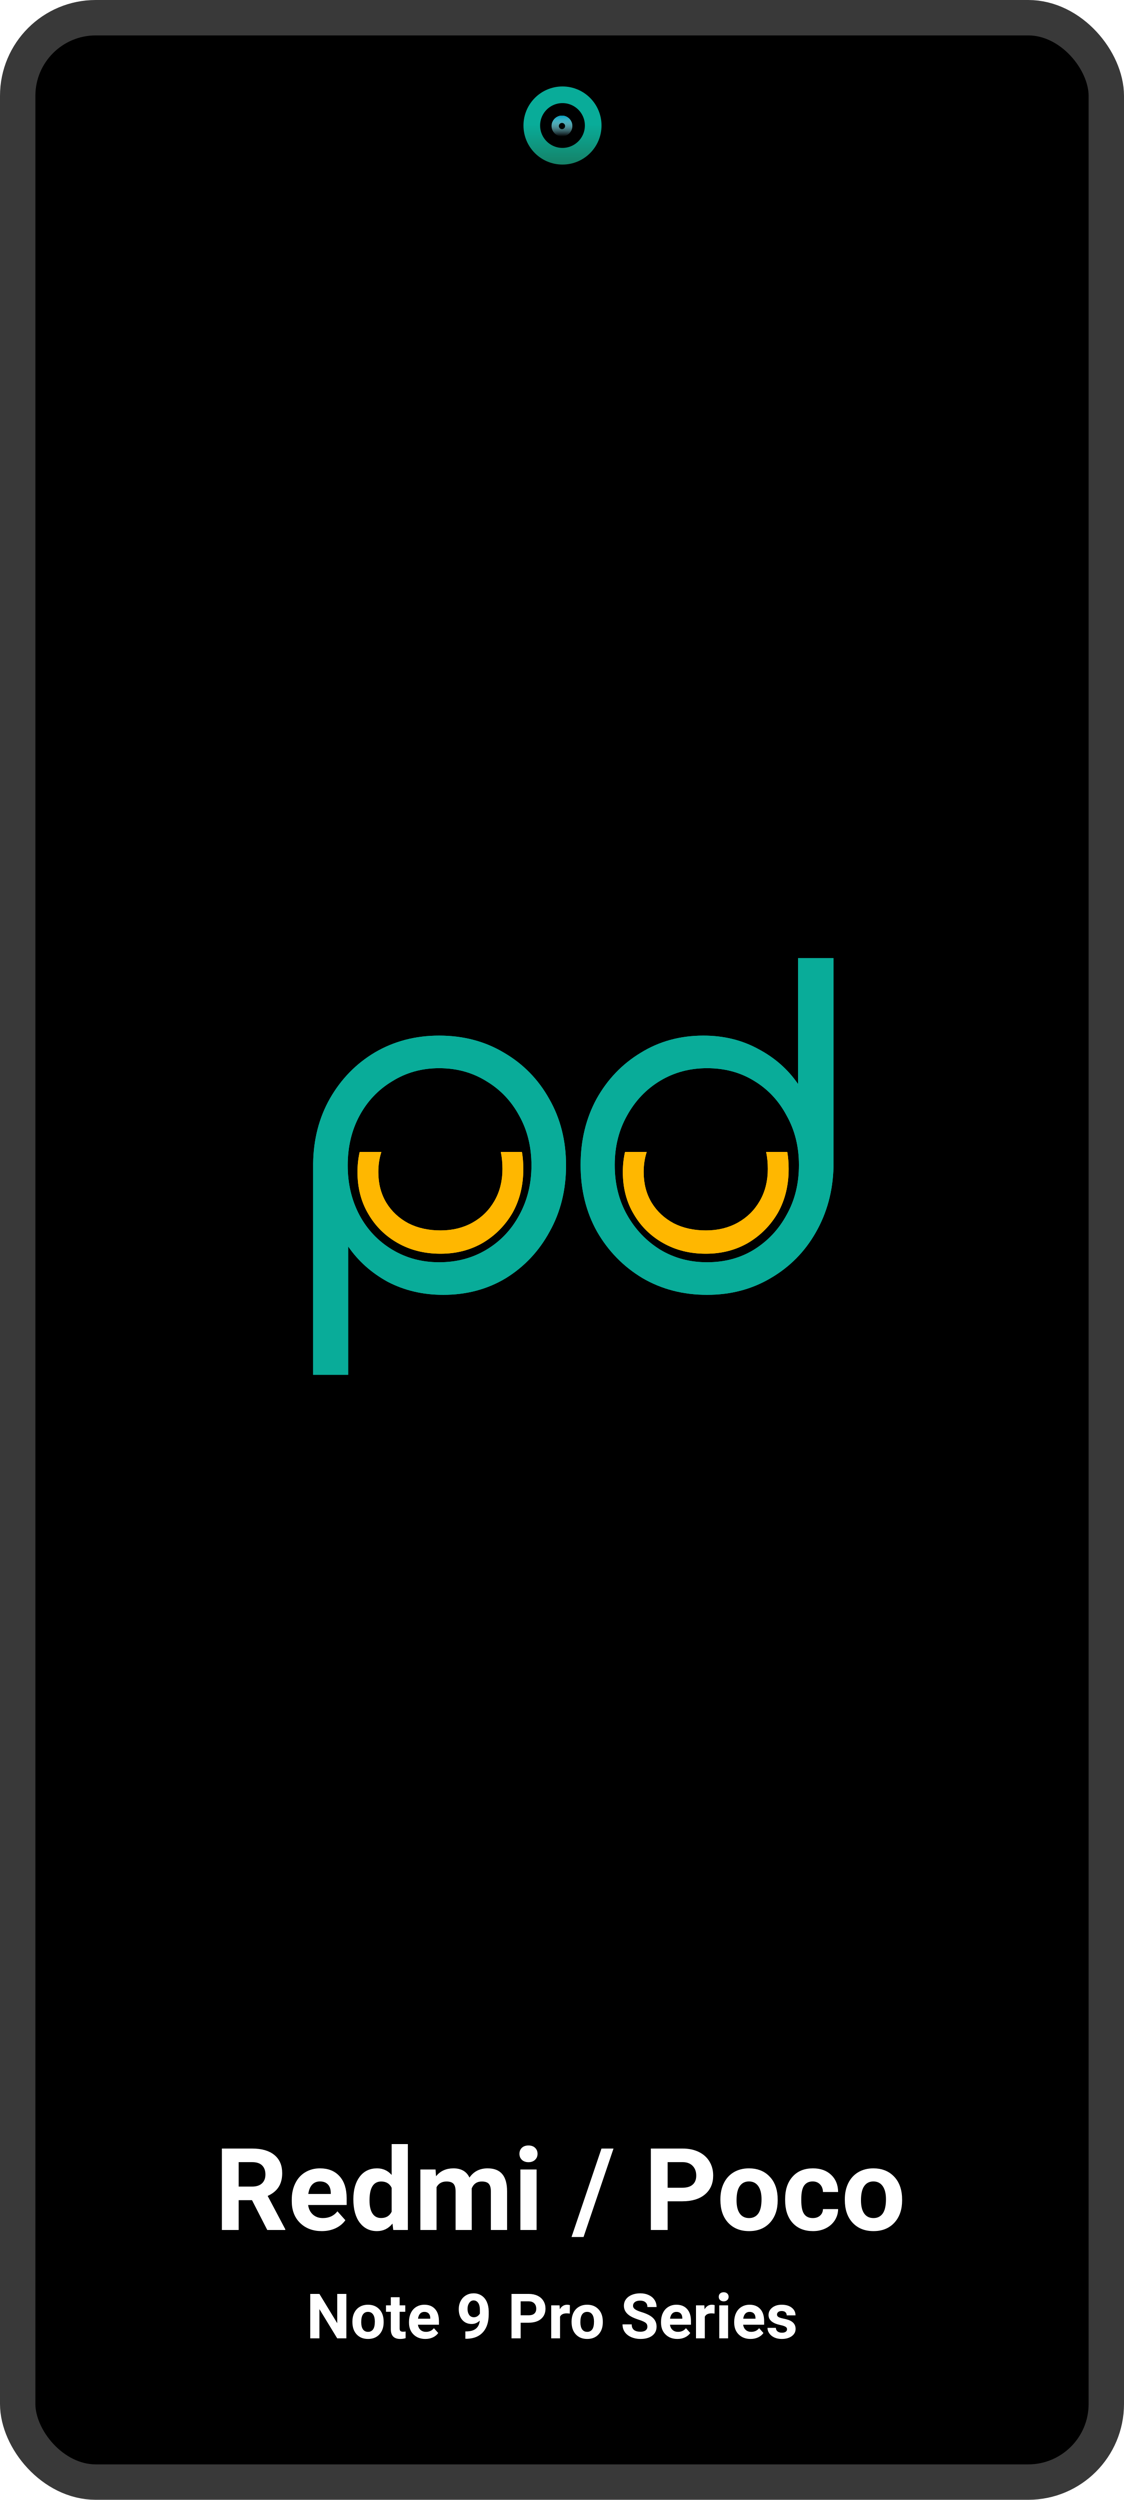 <svg width="1080" height="2400" viewBox="0 0 1080 2400" fill="none" xmlns="http://www.w3.org/2000/svg">
<rect x="17" y="17" width="1046" height="2366" rx="75" fill="black" stroke="#393939" stroke-width="34"/>
<g filter="url(#filter0_d)">
<path fill-rule="evenodd" clip-rule="evenodd" d="M492.536 1160.32C499.4 1147.99 502.833 1133.98 502.833 1118.27C502.833 1112.58 502.393 1107.13 501.511 1101.93H481.185C482.268 1106.98 482.808 1112.43 482.808 1118.27C482.808 1129.8 480.234 1140.04 475.085 1148.98C469.935 1157.93 462.879 1164.89 453.916 1169.86C444.953 1174.83 434.749 1177.31 423.306 1177.31C411.673 1177.31 401.374 1175.03 392.41 1170.46C383.447 1165.68 376.39 1159.12 371.241 1150.77C366.092 1142.23 363.517 1132.39 363.517 1121.25C363.517 1114.35 364.497 1107.91 366.458 1101.93H345.618C344.2 1108.07 343.492 1114.5 343.492 1121.25C343.492 1136.56 347.02 1150.08 354.077 1161.81C360.942 1173.54 370.383 1182.78 382.398 1189.54C394.413 1196.3 408.049 1199.68 423.306 1199.68C438.372 1199.68 451.913 1196.2 463.928 1189.24C475.943 1182.08 485.479 1172.44 492.536 1160.32Z" fill="#FFB700"/>
</g>
<g filter="url(#filter1_d)">
<path fill-rule="evenodd" clip-rule="evenodd" d="M747.487 1160.32C754.353 1147.99 757.786 1133.98 757.786 1118.27C757.786 1112.58 757.344 1107.13 756.461 1101.93H736.137C737.219 1106.98 737.76 1112.43 737.76 1118.27C737.76 1129.8 735.186 1140.04 730.036 1148.98C724.888 1157.93 717.831 1164.89 708.867 1169.86C699.904 1174.83 689.701 1177.31 678.258 1177.31C666.624 1177.31 656.325 1175.03 647.362 1170.46C638.399 1165.68 631.342 1159.12 626.193 1150.77C621.043 1142.23 618.47 1132.39 618.47 1121.25C618.47 1114.35 619.449 1107.91 621.41 1101.93H600.57C599.153 1108.07 598.444 1114.5 598.444 1121.25C598.444 1136.56 601.972 1150.08 609.029 1161.81C615.894 1173.54 625.334 1182.78 637.35 1189.54C649.364 1196.3 663 1199.68 678.258 1199.68C693.325 1199.68 706.865 1196.2 718.88 1189.24C730.896 1182.08 740.431 1172.44 747.487 1160.32Z" fill="#FFB700"/>
</g>
<g filter="url(#filter2_d)">
<path fill-rule="evenodd" clip-rule="evenodd" d="M334.535 1315.9H300.882V1113.14C301.173 1089.91 306.563 1069.05 317.053 1050.58C327.833 1031.82 342.256 1017.07 360.321 1006.35C378.677 995.624 399.218 990.262 421.945 990.262C445.254 990.262 466.087 995.773 484.443 1006.79C502.8 1017.52 517.223 1032.26 527.711 1051.03C538.492 1069.8 543.882 1091.1 543.882 1114.93C543.882 1138.46 538.638 1159.61 528.148 1178.38C517.95 1197.15 503.964 1212.04 486.191 1223.06C468.417 1233.79 448.314 1239.15 425.878 1239.15C406.357 1239.15 388.583 1234.98 372.558 1226.64C356.824 1218 344.15 1206.68 334.535 1192.68V1315.9ZM467.399 1195.8C453.995 1203.85 438.844 1207.87 421.945 1207.87C405.337 1207.87 390.332 1203.85 376.929 1195.8C363.526 1187.76 353.037 1176.74 345.461 1162.74C337.885 1148.44 334.098 1132.5 334.098 1114.93C334.098 1097.05 337.885 1081.12 345.461 1067.12C353.037 1053.12 363.526 1042.09 376.929 1034.05C390.332 1025.71 405.337 1021.54 421.945 1021.54C438.844 1021.54 453.995 1025.71 467.399 1034.05C480.801 1042.09 491.291 1053.12 498.866 1067.12C506.733 1081.12 510.666 1097.05 510.666 1114.93C510.666 1132.5 506.733 1148.44 498.866 1162.74C491.291 1176.74 480.801 1187.76 467.399 1195.8Z" fill="#09AC99"/>
</g>
<g filter="url(#filter3_d)">
<path fill-rule="evenodd" clip-rule="evenodd" d="M766.792 915.895V1036.73C757.177 1022.73 744.503 1011.56 728.768 1003.22C713.035 994.58 695.408 990.261 675.886 990.261C653.451 990.261 633.346 995.772 615.572 1006.79C597.799 1017.52 583.668 1032.26 573.178 1051.03C562.981 1069.8 557.882 1090.95 557.882 1114.48C557.882 1138.31 563.127 1159.61 573.615 1178.38C584.396 1197.14 598.965 1212.04 617.32 1223.06C635.677 1233.78 656.365 1239.15 679.382 1239.15C702.109 1239.15 722.504 1233.78 740.57 1223.06C758.925 1212.34 773.348 1197.74 783.837 1179.27C794.618 1160.5 800.3 1139.5 800.882 1116.27V915.895H766.792ZM724.399 1195.8C711.287 1203.85 696.281 1207.87 679.382 1207.87C662.775 1207.87 647.768 1203.85 634.366 1195.8C620.963 1187.46 610.328 1176.29 602.461 1162.29C594.594 1148.29 590.661 1132.35 590.661 1114.48C590.661 1096.9 594.594 1081.12 602.461 1067.12C610.328 1052.82 620.963 1041.65 634.366 1033.6C647.768 1025.56 662.775 1021.54 679.382 1021.54C696.281 1021.54 711.287 1025.56 724.399 1033.6C737.801 1041.65 748.29 1052.82 755.866 1067.12C763.733 1081.12 767.666 1096.9 767.666 1114.48C767.666 1132.35 763.733 1148.29 755.866 1162.29C748.29 1176.29 737.801 1187.46 724.399 1195.8Z" fill="#09AC99"/>
</g>
<g filter="url(#filter4_d)">
<path fill-rule="evenodd" clip-rule="evenodd" d="M492.536 1160.32C499.4 1147.99 502.833 1133.98 502.833 1118.27C502.833 1112.58 502.393 1107.13 501.511 1101.93H481.185C482.268 1106.98 482.808 1112.43 482.808 1118.27C482.808 1129.8 480.234 1140.04 475.085 1148.98C469.935 1157.93 462.879 1164.89 453.916 1169.86C444.953 1174.83 434.749 1177.31 423.306 1177.31C411.673 1177.31 401.374 1175.03 392.41 1170.46C383.447 1165.68 376.39 1159.12 371.241 1150.77C366.092 1142.23 363.517 1132.39 363.517 1121.25C363.517 1114.35 364.497 1107.91 366.458 1101.93H345.618C344.2 1108.07 343.492 1114.5 343.492 1121.25C343.492 1136.56 347.02 1150.08 354.077 1161.81C360.942 1173.54 370.383 1182.78 382.398 1189.54C394.413 1196.3 408.049 1199.68 423.306 1199.68C438.372 1199.68 451.913 1196.2 463.928 1189.24C475.943 1182.08 485.479 1172.44 492.536 1160.32Z" fill="#FFB700"/>
</g>
<g filter="url(#filter5_d)">
<path fill-rule="evenodd" clip-rule="evenodd" d="M747.487 1160.32C754.353 1147.99 757.786 1133.98 757.786 1118.27C757.786 1112.58 757.344 1107.13 756.461 1101.93H736.137C737.219 1106.98 737.76 1112.43 737.76 1118.27C737.76 1129.8 735.186 1140.04 730.036 1148.98C724.888 1157.93 717.831 1164.89 708.867 1169.86C699.904 1174.83 689.701 1177.31 678.258 1177.31C666.624 1177.31 656.325 1175.03 647.362 1170.46C638.399 1165.68 631.342 1159.12 626.193 1150.77C621.043 1142.23 618.47 1132.39 618.47 1121.25C618.47 1114.35 619.449 1107.91 621.41 1101.93H600.57C599.153 1108.07 598.444 1114.5 598.444 1121.25C598.444 1136.56 601.972 1150.08 609.029 1161.81C615.894 1173.54 625.334 1182.78 637.35 1189.54C649.364 1196.3 663 1199.68 678.258 1199.68C693.325 1199.68 706.865 1196.2 718.88 1189.24C730.896 1182.08 740.431 1172.44 747.487 1160.32Z" fill="#FFB700"/>
</g>
<g filter="url(#filter6_d)">
<path fill-rule="evenodd" clip-rule="evenodd" d="M334.535 1315.9H300.882V1113.14C301.173 1089.91 306.563 1069.05 317.053 1050.58C327.833 1031.82 342.256 1017.07 360.321 1006.35C378.677 995.624 399.218 990.262 421.945 990.262C445.254 990.262 466.087 995.773 484.443 1006.79C502.8 1017.52 517.223 1032.26 527.711 1051.03C538.492 1069.8 543.882 1091.1 543.882 1114.93C543.882 1138.46 538.638 1159.61 528.148 1178.38C517.95 1197.15 503.964 1212.04 486.191 1223.06C468.417 1233.79 448.314 1239.15 425.878 1239.15C406.357 1239.15 388.583 1234.98 372.558 1226.64C356.824 1218 344.15 1206.68 334.535 1192.68V1315.9ZM467.399 1195.8C453.995 1203.85 438.844 1207.87 421.945 1207.87C405.337 1207.87 390.332 1203.85 376.929 1195.8C363.526 1187.76 353.037 1176.74 345.461 1162.74C337.885 1148.44 334.098 1132.5 334.098 1114.93C334.098 1097.05 337.885 1081.12 345.461 1067.12C353.037 1053.12 363.526 1042.09 376.929 1034.05C390.332 1025.71 405.337 1021.54 421.945 1021.54C438.844 1021.54 453.995 1025.71 467.399 1034.05C480.801 1042.09 491.291 1053.12 498.866 1067.12C506.733 1081.12 510.666 1097.05 510.666 1114.93C510.666 1132.5 506.733 1148.44 498.866 1162.74C491.291 1176.74 480.801 1187.76 467.399 1195.8Z" fill="#09AC99"/>
</g>
<g filter="url(#filter7_d)">
<path fill-rule="evenodd" clip-rule="evenodd" d="M766.792 915.895V1036.73C757.177 1022.73 744.503 1011.56 728.768 1003.22C713.035 994.58 695.408 990.261 675.886 990.261C653.451 990.261 633.346 995.772 615.572 1006.79C597.799 1017.52 583.668 1032.26 573.178 1051.03C562.981 1069.8 557.882 1090.95 557.882 1114.48C557.882 1138.31 563.127 1159.61 573.615 1178.38C584.396 1197.14 598.965 1212.04 617.32 1223.06C635.677 1233.78 656.365 1239.15 679.382 1239.15C702.109 1239.15 722.504 1233.78 740.57 1223.06C758.925 1212.34 773.348 1197.74 783.837 1179.27C794.618 1160.5 800.3 1139.5 800.882 1116.27V915.895H766.792ZM724.399 1195.8C711.287 1203.85 696.281 1207.87 679.382 1207.87C662.775 1207.87 647.768 1203.85 634.366 1195.8C620.963 1187.46 610.328 1176.29 602.461 1162.29C594.594 1148.29 590.661 1132.35 590.661 1114.48C590.661 1096.9 594.594 1081.12 602.461 1067.12C610.328 1052.82 620.963 1041.65 634.366 1033.6C647.768 1025.56 662.775 1021.54 679.382 1021.54C696.281 1021.54 711.287 1025.56 724.399 1033.6C737.801 1041.65 748.29 1052.82 755.866 1067.12C763.733 1081.12 767.666 1096.9 767.666 1114.48C767.666 1132.35 763.733 1148.29 755.866 1162.29C748.29 1176.29 737.801 1187.46 724.399 1195.8Z" fill="#09AC99"/>
</g>
<circle cx="540.475" cy="120.5" r="29.5" fill="black" stroke="url(#paint0_linear)" stroke-width="16"/>
<path d="M546.476 120.996C546.476 124.586 543.565 127.496 539.976 127.496C536.386 127.496 533.476 124.586 533.476 120.996C533.476 117.406 536.386 114.496 539.976 114.496C543.565 114.496 546.476 117.406 546.476 120.996Z" fill="black"/>
<path d="M546.476 120.996C546.476 124.586 543.565 127.496 539.976 127.496C536.386 127.496 533.476 124.586 533.476 120.996C533.476 117.406 536.386 114.496 539.976 114.496C543.565 114.496 546.476 117.406 546.476 120.996Z" stroke="url(#paint1_linear)" stroke-width="7"/>
<path d="M546.476 120.996C546.476 124.586 543.565 127.496 539.976 127.496C536.386 127.496 533.476 124.586 533.476 120.996C533.476 117.406 536.386 114.496 539.976 114.496C543.565 114.496 546.476 117.406 546.476 120.996Z" stroke="url(#paint2_linear)" stroke-width="7"/>
<path d="M332.805 2245H324.016L306.906 2216.93V2245H298.117V2202.34H306.906L324.045 2230.47V2202.34H332.805V2245ZM338.605 2228.86C338.605 2225.71 339.211 2222.91 340.422 2220.45C341.633 2217.99 343.371 2216.08 345.637 2214.74C347.922 2213.39 350.568 2212.71 353.576 2212.71C357.854 2212.71 361.34 2214.02 364.035 2216.64C366.75 2219.26 368.264 2222.81 368.576 2227.3L368.635 2229.47C368.635 2234.34 367.277 2238.24 364.562 2241.19C361.848 2244.12 358.205 2245.59 353.635 2245.59C349.064 2245.59 345.412 2244.12 342.678 2241.19C339.963 2238.26 338.605 2234.28 338.605 2229.24V2228.86ZM347.072 2229.47C347.072 2232.48 347.639 2234.79 348.771 2236.39C349.904 2237.97 351.525 2238.76 353.635 2238.76C355.686 2238.76 357.287 2237.98 358.439 2236.42C359.592 2234.83 360.168 2232.31 360.168 2228.86C360.168 2225.91 359.592 2223.62 358.439 2222C357.287 2220.38 355.666 2219.57 353.576 2219.57C351.506 2219.57 349.904 2220.38 348.771 2222C347.639 2223.6 347.072 2226.09 347.072 2229.47ZM383.986 2205.51V2213.3H389.406V2219.51H383.986V2235.33C383.986 2236.5 384.211 2237.34 384.66 2237.85C385.109 2238.36 385.969 2238.61 387.238 2238.61C388.176 2238.61 389.006 2238.54 389.729 2238.41V2244.82C388.068 2245.33 386.359 2245.59 384.602 2245.59C378.664 2245.59 375.637 2242.59 375.52 2236.59V2219.51H370.891V2213.3H375.52V2205.51H383.986ZM408.713 2245.59C404.064 2245.59 400.275 2244.16 397.346 2241.31C394.436 2238.46 392.98 2234.66 392.98 2229.91V2229.09C392.98 2225.91 393.596 2223.07 394.826 2220.57C396.057 2218.05 397.795 2216.11 400.041 2214.77C402.307 2213.4 404.885 2212.71 407.775 2212.71C412.111 2212.71 415.52 2214.08 418 2216.82C420.5 2219.55 421.75 2223.43 421.75 2228.45V2231.9H401.564C401.838 2233.97 402.658 2235.63 404.025 2236.88C405.412 2238.13 407.16 2238.76 409.27 2238.76C412.531 2238.76 415.08 2237.58 416.916 2235.21L421.076 2239.87C419.807 2241.67 418.088 2243.08 415.92 2244.09C413.752 2245.09 411.35 2245.59 408.713 2245.59ZM407.746 2219.57C406.066 2219.57 404.699 2220.14 403.645 2221.27C402.609 2222.4 401.945 2224.02 401.652 2226.13H413.43V2225.46C413.391 2223.58 412.883 2222.14 411.906 2221.12C410.93 2220.09 409.543 2219.57 407.746 2219.57ZM460.979 2227.95C458.771 2230.12 456.193 2231.2 453.244 2231.2C449.475 2231.2 446.457 2229.91 444.191 2227.33C441.926 2224.74 440.793 2221.24 440.793 2216.85C440.793 2214.05 441.398 2211.49 442.609 2209.17C443.84 2206.83 445.549 2205.01 447.736 2203.72C449.924 2202.41 452.385 2201.76 455.119 2201.76C457.932 2201.76 460.432 2202.46 462.619 2203.87C464.807 2205.27 466.506 2207.29 467.717 2209.93C468.928 2212.57 469.543 2215.59 469.562 2218.98V2222.12C469.562 2229.23 467.795 2234.81 464.26 2238.88C460.725 2242.94 455.715 2245.11 449.23 2245.38L447.15 2245.41V2238.35L449.025 2238.32C456.389 2237.99 460.373 2234.53 460.979 2227.95ZM455.324 2224.73C456.691 2224.73 457.863 2224.38 458.84 2223.67C459.836 2222.97 460.588 2222.12 461.096 2221.12V2217.64C461.096 2214.77 460.549 2212.54 459.455 2210.96C458.361 2209.38 456.896 2208.58 455.061 2208.58C453.361 2208.58 451.965 2209.37 450.871 2210.93C449.777 2212.47 449.23 2214.41 449.23 2216.76C449.23 2219.08 449.758 2221 450.812 2222.5C451.887 2223.98 453.391 2224.73 455.324 2224.73ZM500.266 2229.97V2245H491.477V2202.34H508.117C511.32 2202.34 514.133 2202.93 516.555 2204.1C518.996 2205.27 520.871 2206.94 522.18 2209.11C523.488 2211.26 524.143 2213.71 524.143 2216.46C524.143 2220.64 522.707 2223.95 519.836 2226.37C516.984 2228.77 513.029 2229.97 507.971 2229.97H500.266ZM500.266 2222.85H508.117C510.441 2222.85 512.209 2222.3 513.42 2221.21C514.65 2220.12 515.266 2218.55 515.266 2216.52C515.266 2214.43 514.65 2212.74 513.42 2211.46C512.189 2210.17 510.49 2209.5 508.322 2209.46H500.266V2222.85ZM547.463 2221.24C546.311 2221.08 545.295 2221.01 544.416 2221.01C541.213 2221.01 539.113 2222.09 538.117 2224.26V2245H529.65V2213.3H537.648L537.883 2217.08C539.582 2214.17 541.936 2212.71 544.943 2212.71C545.881 2212.71 546.76 2212.84 547.58 2213.1L547.463 2221.24ZM549.191 2228.86C549.191 2225.71 549.797 2222.91 551.008 2220.45C552.219 2217.99 553.957 2216.08 556.223 2214.74C558.508 2213.39 561.154 2212.71 564.162 2212.71C568.439 2212.71 571.926 2214.02 574.621 2216.64C577.336 2219.26 578.85 2222.81 579.162 2227.3L579.221 2229.47C579.221 2234.34 577.863 2238.24 575.148 2241.19C572.434 2244.12 568.791 2245.59 564.221 2245.59C559.65 2245.59 555.998 2244.12 553.264 2241.19C550.549 2238.26 549.191 2234.28 549.191 2229.24V2228.86ZM557.658 2229.47C557.658 2232.48 558.225 2234.79 559.357 2236.39C560.49 2237.97 562.111 2238.76 564.221 2238.76C566.271 2238.76 567.873 2237.98 569.025 2236.42C570.178 2234.83 570.754 2232.31 570.754 2228.86C570.754 2225.91 570.178 2223.62 569.025 2222C567.873 2220.38 566.252 2219.57 564.162 2219.57C562.092 2219.57 560.49 2220.38 559.357 2222C558.225 2223.6 557.658 2226.09 557.658 2229.47ZM622.053 2233.81C622.053 2232.15 621.467 2230.88 620.295 2230C619.123 2229.1 617.014 2228.16 613.967 2227.19C610.92 2226.19 608.508 2225.21 606.73 2224.26C601.887 2221.64 599.465 2218.12 599.465 2213.68C599.465 2211.38 600.109 2209.33 601.398 2207.53C602.707 2205.71 604.572 2204.3 606.994 2203.28C609.436 2202.27 612.17 2201.76 615.197 2201.76C618.244 2201.76 620.959 2202.31 623.342 2203.43C625.725 2204.52 627.57 2206.07 628.879 2208.09C630.207 2210.1 630.871 2212.38 630.871 2214.94H622.082C622.082 2212.99 621.467 2211.47 620.236 2210.4C619.006 2209.31 617.277 2208.76 615.051 2208.76C612.902 2208.76 611.232 2209.22 610.041 2210.14C608.85 2211.04 608.254 2212.23 608.254 2213.71C608.254 2215.1 608.947 2216.26 610.334 2217.2C611.74 2218.13 613.801 2219.01 616.516 2219.83C621.516 2221.34 625.158 2223.2 627.443 2225.43C629.729 2227.66 630.871 2230.43 630.871 2233.75C630.871 2237.44 629.475 2240.34 626.682 2242.45C623.889 2244.54 620.129 2245.59 615.402 2245.59C612.121 2245.59 609.133 2244.99 606.438 2243.8C603.742 2242.59 601.682 2240.94 600.256 2238.85C598.85 2236.76 598.146 2234.34 598.146 2231.58H606.965C606.965 2236.29 609.777 2238.64 615.402 2238.64C617.492 2238.64 619.123 2238.22 620.295 2237.38C621.467 2236.52 622.053 2235.33 622.053 2233.81ZM650.881 2245.59C646.232 2245.59 642.443 2244.16 639.514 2241.31C636.604 2238.46 635.148 2234.66 635.148 2229.91V2229.09C635.148 2225.91 635.764 2223.07 636.994 2220.57C638.225 2218.05 639.963 2216.11 642.209 2214.77C644.475 2213.4 647.053 2212.71 649.943 2212.71C654.279 2212.71 657.688 2214.08 660.168 2216.82C662.668 2219.55 663.918 2223.43 663.918 2228.45V2231.9H643.732C644.006 2233.97 644.826 2235.63 646.193 2236.88C647.58 2238.13 649.328 2238.76 651.438 2238.76C654.699 2238.76 657.248 2237.58 659.084 2235.21L663.244 2239.87C661.975 2241.67 660.256 2243.08 658.088 2244.09C655.92 2245.09 653.518 2245.59 650.881 2245.59ZM649.914 2219.57C648.234 2219.57 646.867 2220.14 645.812 2221.27C644.777 2222.4 644.113 2224.02 643.82 2226.13H655.598V2225.46C655.559 2223.58 655.051 2222.14 654.074 2221.12C653.098 2220.09 651.711 2219.57 649.914 2219.57ZM686.564 2221.24C685.412 2221.08 684.396 2221.01 683.518 2221.01C680.314 2221.01 678.215 2222.09 677.219 2224.26V2245H668.752V2213.3H676.75L676.984 2217.08C678.684 2214.17 681.037 2212.71 684.045 2212.71C684.982 2212.71 685.861 2212.84 686.682 2213.1L686.564 2221.24ZM699.602 2245H691.105V2213.3H699.602V2245ZM690.607 2205.1C690.607 2203.83 691.027 2202.78 691.867 2201.96C692.727 2201.14 693.889 2200.73 695.354 2200.73C696.799 2200.73 697.951 2201.14 698.811 2201.96C699.67 2202.78 700.1 2203.83 700.1 2205.1C700.1 2206.39 699.66 2207.44 698.781 2208.26C697.922 2209.08 696.779 2209.49 695.354 2209.49C693.928 2209.49 692.775 2209.08 691.896 2208.26C691.037 2207.44 690.607 2206.39 690.607 2205.1ZM721.193 2245.59C716.545 2245.59 712.756 2244.16 709.826 2241.31C706.916 2238.46 705.461 2234.66 705.461 2229.91V2229.09C705.461 2225.91 706.076 2223.07 707.307 2220.57C708.537 2218.05 710.275 2216.11 712.521 2214.77C714.787 2213.4 717.365 2212.71 720.256 2212.71C724.592 2212.71 728 2214.08 730.48 2216.82C732.98 2219.55 734.23 2223.43 734.23 2228.45V2231.9H714.045C714.318 2233.97 715.139 2235.63 716.506 2236.88C717.893 2238.13 719.641 2238.76 721.75 2238.76C725.012 2238.76 727.561 2237.58 729.396 2235.21L733.557 2239.87C732.287 2241.67 730.568 2243.08 728.4 2244.09C726.232 2245.09 723.83 2245.59 721.193 2245.59ZM720.227 2219.57C718.547 2219.57 717.18 2220.14 716.125 2221.27C715.09 2222.4 714.426 2224.02 714.133 2226.13H725.91V2225.46C725.871 2223.58 725.363 2222.14 724.387 2221.12C723.41 2220.09 722.023 2219.57 720.227 2219.57ZM756.232 2236.24C756.232 2235.21 755.715 2234.39 754.68 2233.81C753.664 2233.2 752.023 2232.67 749.758 2232.2C742.219 2230.62 738.449 2227.41 738.449 2222.59C738.449 2219.78 739.611 2217.43 741.936 2215.56C744.279 2213.66 747.336 2212.71 751.105 2212.71C755.129 2212.71 758.342 2213.66 760.744 2215.56C763.166 2217.45 764.377 2219.91 764.377 2222.94H755.91C755.91 2221.73 755.52 2220.73 754.738 2219.95C753.957 2219.15 752.736 2218.75 751.076 2218.75C749.65 2218.75 748.547 2219.07 747.766 2219.72C746.984 2220.36 746.594 2221.18 746.594 2222.18C746.594 2223.12 747.033 2223.88 747.912 2224.46C748.811 2225.03 750.314 2225.53 752.424 2225.96C754.533 2226.37 756.311 2226.84 757.756 2227.36C762.229 2229 764.465 2231.85 764.465 2235.89C764.465 2238.78 763.225 2241.12 760.744 2242.92C758.264 2244.7 755.061 2245.59 751.135 2245.59C748.479 2245.59 746.115 2245.12 744.045 2244.18C741.994 2243.22 740.383 2241.92 739.211 2240.28C738.039 2238.62 737.453 2236.84 737.453 2234.92H745.48C745.559 2236.43 746.115 2237.58 747.15 2238.38C748.186 2239.18 749.572 2239.58 751.311 2239.58C752.932 2239.58 754.152 2239.28 754.973 2238.67C755.812 2238.05 756.232 2237.24 756.232 2236.24Z" fill="white"/>
<path d="M242.148 2112.34H229.312V2140.97H213.198V2062.77H242.256C251.494 2062.77 258.62 2064.83 263.633 2068.95C268.646 2073.06 271.152 2078.88 271.152 2086.4C271.152 2091.74 269.989 2096.2 267.661 2099.78C265.369 2103.32 261.878 2106.15 257.188 2108.26L274.106 2140.22V2140.97H256.812L242.148 2112.34ZM229.312 2099.29H242.31C246.356 2099.29 249.489 2098.27 251.709 2096.23C253.929 2094.15 255.039 2091.31 255.039 2087.69C255.039 2084 253.983 2081.1 251.87 2078.99C249.793 2076.88 246.589 2075.82 242.256 2075.82H229.312V2099.29ZM309.18 2142.05C300.658 2142.05 293.711 2139.43 288.34 2134.21C283.005 2128.98 280.337 2122.01 280.337 2113.31V2111.81C280.337 2105.97 281.465 2100.76 283.721 2096.18C285.977 2091.56 289.163 2088.01 293.281 2085.54C297.435 2083.04 302.161 2081.78 307.461 2081.78C315.41 2081.78 321.659 2084.29 326.206 2089.3C330.789 2094.32 333.081 2101.42 333.081 2110.63V2116.96H296.074C296.576 2120.76 298.079 2123.8 300.586 2126.09C303.128 2128.39 306.333 2129.53 310.2 2129.53C316.18 2129.53 320.853 2127.37 324.219 2123.03L331.846 2131.57C329.518 2134.87 326.367 2137.45 322.393 2139.31C318.418 2141.13 314.014 2142.05 309.18 2142.05ZM307.407 2094.35C304.328 2094.35 301.821 2095.39 299.888 2097.47C297.99 2099.54 296.772 2102.52 296.235 2106.38H317.827V2105.15C317.756 2101.71 316.825 2099.06 315.034 2097.2C313.244 2095.3 310.701 2094.35 307.407 2094.35ZM339.526 2111.49C339.526 2102.43 341.549 2095.21 345.596 2089.84C349.678 2084.47 355.246 2081.78 362.3 2081.78C367.957 2081.78 372.63 2083.9 376.318 2088.12V2058.47H391.895V2140.97H377.876L377.124 2134.8C373.257 2139.63 368.28 2142.05 362.192 2142.05C355.353 2142.05 349.857 2139.36 345.703 2133.99C341.585 2128.58 339.526 2121.08 339.526 2111.49ZM355.049 2112.61C355.049 2118.06 355.998 2122.23 357.896 2125.13C359.793 2128.03 362.55 2129.48 366.167 2129.48C370.965 2129.48 374.349 2127.46 376.318 2123.41V2100.47C374.385 2096.43 371.037 2094.41 366.274 2094.41C358.791 2094.41 355.049 2100.47 355.049 2112.61ZM418.481 2082.86L418.965 2089.36C423.083 2084.31 428.651 2081.78 435.669 2081.78C443.153 2081.78 448.291 2084.74 451.084 2090.65C455.166 2084.74 460.985 2081.78 468.54 2081.78C474.842 2081.78 479.533 2083.63 482.612 2087.32C485.692 2090.97 487.231 2096.48 487.231 2103.86V2140.97H471.655V2103.91C471.655 2100.62 471.011 2098.22 469.722 2096.71C468.433 2095.18 466.159 2094.41 462.9 2094.41C458.245 2094.41 455.023 2096.63 453.232 2101.07L453.286 2140.97H437.764V2103.97C437.764 2100.6 437.101 2098.17 435.776 2096.66C434.451 2095.16 432.196 2094.41 429.009 2094.41C424.604 2094.41 421.418 2096.23 419.448 2099.88V2140.97H403.926V2082.86H418.481ZM515.591 2140.97H500.015V2082.86H515.591V2140.97ZM499.102 2067.82C499.102 2065.49 499.871 2063.58 501.411 2062.07C502.987 2060.57 505.117 2059.82 507.803 2059.82C510.452 2059.82 512.565 2060.57 514.141 2062.07C515.716 2063.58 516.504 2065.49 516.504 2067.82C516.504 2070.18 515.698 2072.12 514.087 2073.62C512.511 2075.12 510.417 2075.88 507.803 2075.88C505.189 2075.88 503.076 2075.12 501.465 2073.62C499.889 2072.12 499.102 2070.18 499.102 2067.82ZM560.708 2147.69H549.16L577.949 2062.77H589.497L560.708 2147.69ZM641.489 2113.42V2140.97H625.376V2062.77H655.884C661.756 2062.77 666.912 2063.84 671.353 2065.99C675.828 2068.14 679.266 2071.2 681.665 2075.18C684.064 2079.12 685.264 2083.61 685.264 2088.66C685.264 2096.32 682.632 2102.37 677.368 2106.81C672.14 2111.22 664.889 2113.42 655.615 2113.42H641.489ZM641.489 2100.37H655.884C660.145 2100.37 663.385 2099.36 665.605 2097.36C667.861 2095.35 668.989 2092.49 668.989 2088.77C668.989 2084.93 667.861 2081.84 665.605 2079.47C663.35 2077.11 660.234 2075.89 656.26 2075.82H641.489V2100.37ZM692.192 2111.38C692.192 2105.61 693.302 2100.47 695.522 2095.96C697.743 2091.45 700.929 2087.96 705.083 2085.49C709.272 2083.02 714.124 2081.78 719.639 2081.78C727.48 2081.78 733.872 2084.18 738.813 2088.98C743.791 2093.78 746.566 2100.3 747.139 2108.53L747.246 2112.51C747.246 2121.42 744.757 2128.58 739.78 2133.99C734.803 2139.36 728.125 2142.05 719.746 2142.05C711.367 2142.05 704.671 2139.36 699.658 2133.99C694.681 2128.62 692.192 2121.31 692.192 2112.08V2111.38ZM707.715 2112.51C707.715 2118.02 708.753 2122.25 710.83 2125.18C712.907 2128.08 715.879 2129.53 719.746 2129.53C723.506 2129.53 726.442 2128.1 728.555 2125.24C730.667 2122.33 731.724 2117.72 731.724 2111.38C731.724 2105.97 730.667 2101.78 728.555 2098.81C726.442 2095.84 723.47 2094.35 719.639 2094.35C715.843 2094.35 712.907 2095.84 710.83 2098.81C708.753 2101.75 707.715 2106.31 707.715 2112.51ZM780.977 2129.53C783.841 2129.53 786.169 2128.74 787.959 2127.17C789.749 2125.59 790.68 2123.5 790.752 2120.88H805.308C805.272 2124.82 804.198 2128.44 802.085 2131.73C799.972 2134.99 797.072 2137.54 793.384 2139.36C789.731 2141.15 785.685 2142.05 781.245 2142.05C772.938 2142.05 766.385 2139.42 761.587 2134.15C756.789 2128.85 754.39 2121.55 754.39 2112.24V2111.22C754.39 2102.26 756.771 2095.12 761.533 2089.79C766.296 2084.45 772.83 2081.78 781.138 2081.78C788.407 2081.78 794.225 2083.86 798.594 2088.01C802.998 2092.13 805.236 2097.63 805.308 2104.5H790.752C790.68 2101.5 789.749 2099.06 787.959 2097.2C786.169 2095.3 783.805 2094.35 780.869 2094.35C777.253 2094.35 774.513 2095.68 772.651 2098.33C770.825 2100.94 769.912 2105.2 769.912 2111.11V2112.72C769.912 2118.7 770.825 2123 772.651 2125.61C774.478 2128.23 777.253 2129.53 780.977 2129.53ZM811.753 2111.38C811.753 2105.61 812.863 2100.47 815.083 2095.96C817.303 2091.45 820.49 2087.96 824.644 2085.49C828.833 2083.02 833.685 2081.78 839.199 2081.78C847.041 2081.78 853.433 2084.18 858.374 2088.98C863.351 2093.78 866.126 2100.3 866.699 2108.53L866.807 2112.51C866.807 2121.42 864.318 2128.58 859.341 2133.99C854.364 2139.36 847.686 2142.05 839.307 2142.05C830.928 2142.05 824.232 2139.36 819.219 2133.99C814.242 2128.62 811.753 2121.31 811.753 2112.08V2111.38ZM827.275 2112.51C827.275 2118.02 828.314 2122.25 830.391 2125.18C832.467 2128.08 835.439 2129.53 839.307 2129.53C843.066 2129.53 846.003 2128.1 848.115 2125.24C850.228 2122.33 851.284 2117.72 851.284 2111.38C851.284 2105.97 850.228 2101.78 848.115 2098.81C846.003 2095.84 843.031 2094.35 839.199 2094.35C835.404 2094.35 832.467 2095.84 830.391 2098.81C828.314 2101.75 827.275 2106.31 827.275 2112.51Z" fill="white"/>
<defs>
<filter id="filter0_d" x="339.492" y="1101.93" width="167.341" height="105.745" filterUnits="userSpaceOnUse" color-interpolation-filters="sRGB">
<feFlood flood-opacity="0" result="BackgroundImageFix"/>
<feColorMatrix in="SourceAlpha" type="matrix" values="0 0 0 0 0 0 0 0 0 0 0 0 0 0 0 0 0 0 127 0"/>
<feOffset dy="4"/>
<feGaussianBlur stdDeviation="2"/>
<feColorMatrix type="matrix" values="0 0 0 0 0 0 0 0 0 0 0 0 0 0 0 0 0 0 0.25 0"/>
<feBlend mode="normal" in2="BackgroundImageFix" result="effect1_dropShadow"/>
<feBlend mode="normal" in="SourceGraphic" in2="effect1_dropShadow" result="shape"/>
</filter>
<filter id="filter1_d" x="594.444" y="1101.93" width="167.341" height="105.745" filterUnits="userSpaceOnUse" color-interpolation-filters="sRGB">
<feFlood flood-opacity="0" result="BackgroundImageFix"/>
<feColorMatrix in="SourceAlpha" type="matrix" values="0 0 0 0 0 0 0 0 0 0 0 0 0 0 0 0 0 0 127 0"/>
<feOffset dy="4"/>
<feGaussianBlur stdDeviation="2"/>
<feColorMatrix type="matrix" values="0 0 0 0 0 0 0 0 0 0 0 0 0 0 0 0 0 0 0.25 0"/>
<feBlend mode="normal" in2="BackgroundImageFix" result="effect1_dropShadow"/>
<feBlend mode="normal" in="SourceGraphic" in2="effect1_dropShadow" result="shape"/>
</filter>
<filter id="filter2_d" x="296.882" y="990.262" width="251" height="333.635" filterUnits="userSpaceOnUse" color-interpolation-filters="sRGB">
<feFlood flood-opacity="0" result="BackgroundImageFix"/>
<feColorMatrix in="SourceAlpha" type="matrix" values="0 0 0 0 0 0 0 0 0 0 0 0 0 0 0 0 0 0 127 0"/>
<feOffset dy="4"/>
<feGaussianBlur stdDeviation="2"/>
<feColorMatrix type="matrix" values="0 0 0 0 0 0 0 0 0 0 0 0 0 0 0 0 0 0 0.25 0"/>
<feBlend mode="normal" in2="BackgroundImageFix" result="effect1_dropShadow"/>
<feBlend mode="normal" in="SourceGraphic" in2="effect1_dropShadow" result="shape"/>
</filter>
<filter id="filter3_d" x="553.882" y="915.895" width="251" height="331.251" filterUnits="userSpaceOnUse" color-interpolation-filters="sRGB">
<feFlood flood-opacity="0" result="BackgroundImageFix"/>
<feColorMatrix in="SourceAlpha" type="matrix" values="0 0 0 0 0 0 0 0 0 0 0 0 0 0 0 0 0 0 127 0"/>
<feOffset dy="4"/>
<feGaussianBlur stdDeviation="2"/>
<feColorMatrix type="matrix" values="0 0 0 0 0 0 0 0 0 0 0 0 0 0 0 0 0 0 0.25 0"/>
<feBlend mode="normal" in2="BackgroundImageFix" result="effect1_dropShadow"/>
<feBlend mode="normal" in="SourceGraphic" in2="effect1_dropShadow" result="shape"/>
</filter>
<filter id="filter4_d" x="339.492" y="1101.93" width="167.341" height="105.745" filterUnits="userSpaceOnUse" color-interpolation-filters="sRGB">
<feFlood flood-opacity="0" result="BackgroundImageFix"/>
<feColorMatrix in="SourceAlpha" type="matrix" values="0 0 0 0 0 0 0 0 0 0 0 0 0 0 0 0 0 0 127 0"/>
<feOffset dy="4"/>
<feGaussianBlur stdDeviation="2"/>
<feColorMatrix type="matrix" values="0 0 0 0 0 0 0 0 0 0 0 0 0 0 0 0 0 0 0.25 0"/>
<feBlend mode="normal" in2="BackgroundImageFix" result="effect1_dropShadow"/>
<feBlend mode="normal" in="SourceGraphic" in2="effect1_dropShadow" result="shape"/>
</filter>
<filter id="filter5_d" x="594.444" y="1101.93" width="167.341" height="105.745" filterUnits="userSpaceOnUse" color-interpolation-filters="sRGB">
<feFlood flood-opacity="0" result="BackgroundImageFix"/>
<feColorMatrix in="SourceAlpha" type="matrix" values="0 0 0 0 0 0 0 0 0 0 0 0 0 0 0 0 0 0 127 0"/>
<feOffset dy="4"/>
<feGaussianBlur stdDeviation="2"/>
<feColorMatrix type="matrix" values="0 0 0 0 0 0 0 0 0 0 0 0 0 0 0 0 0 0 0.25 0"/>
<feBlend mode="normal" in2="BackgroundImageFix" result="effect1_dropShadow"/>
<feBlend mode="normal" in="SourceGraphic" in2="effect1_dropShadow" result="shape"/>
</filter>
<filter id="filter6_d" x="296.882" y="990.262" width="251" height="333.635" filterUnits="userSpaceOnUse" color-interpolation-filters="sRGB">
<feFlood flood-opacity="0" result="BackgroundImageFix"/>
<feColorMatrix in="SourceAlpha" type="matrix" values="0 0 0 0 0 0 0 0 0 0 0 0 0 0 0 0 0 0 127 0"/>
<feOffset dy="4"/>
<feGaussianBlur stdDeviation="2"/>
<feColorMatrix type="matrix" values="0 0 0 0 0 0 0 0 0 0 0 0 0 0 0 0 0 0 0.25 0"/>
<feBlend mode="normal" in2="BackgroundImageFix" result="effect1_dropShadow"/>
<feBlend mode="normal" in="SourceGraphic" in2="effect1_dropShadow" result="shape"/>
</filter>
<filter id="filter7_d" x="553.882" y="915.895" width="251" height="331.251" filterUnits="userSpaceOnUse" color-interpolation-filters="sRGB">
<feFlood flood-opacity="0" result="BackgroundImageFix"/>
<feColorMatrix in="SourceAlpha" type="matrix" values="0 0 0 0 0 0 0 0 0 0 0 0 0 0 0 0 0 0 127 0"/>
<feOffset dy="4"/>
<feGaussianBlur stdDeviation="2"/>
<feColorMatrix type="matrix" values="0 0 0 0 0 0 0 0 0 0 0 0 0 0 0 0 0 0 0.25 0"/>
<feBlend mode="normal" in2="BackgroundImageFix" result="effect1_dropShadow"/>
<feBlend mode="normal" in="SourceGraphic" in2="effect1_dropShadow" result="shape"/>
</filter>
<linearGradient id="paint0_linear" x1="540.475" y1="83" x2="540.475" y2="158" gradientUnits="userSpaceOnUse">
<stop offset="0.484" stop-color="#09AC99"/>
<stop offset="1" stop-color="#158268"/>
<stop offset="1" stop-color="white" stop-opacity="0"/>
</linearGradient>
<linearGradient id="paint1_linear" x1="539.976" y1="110.996" x2="539.976" y2="130.996" gradientUnits="userSpaceOnUse">
<stop stop-color="#78EDD1"/>
<stop stop-color="#78EDD1"/>
<stop offset="1" stop-color="#009DBF" stop-opacity="0"/>
</linearGradient>
<linearGradient id="paint2_linear" x1="539.976" y1="110.996" x2="539.976" y2="130.996" gradientUnits="userSpaceOnUse">
<stop stop-color="#009DBF"/>
<stop offset="1" stop-color="white" stop-opacity="0"/>
</linearGradient>
</defs>
</svg>
